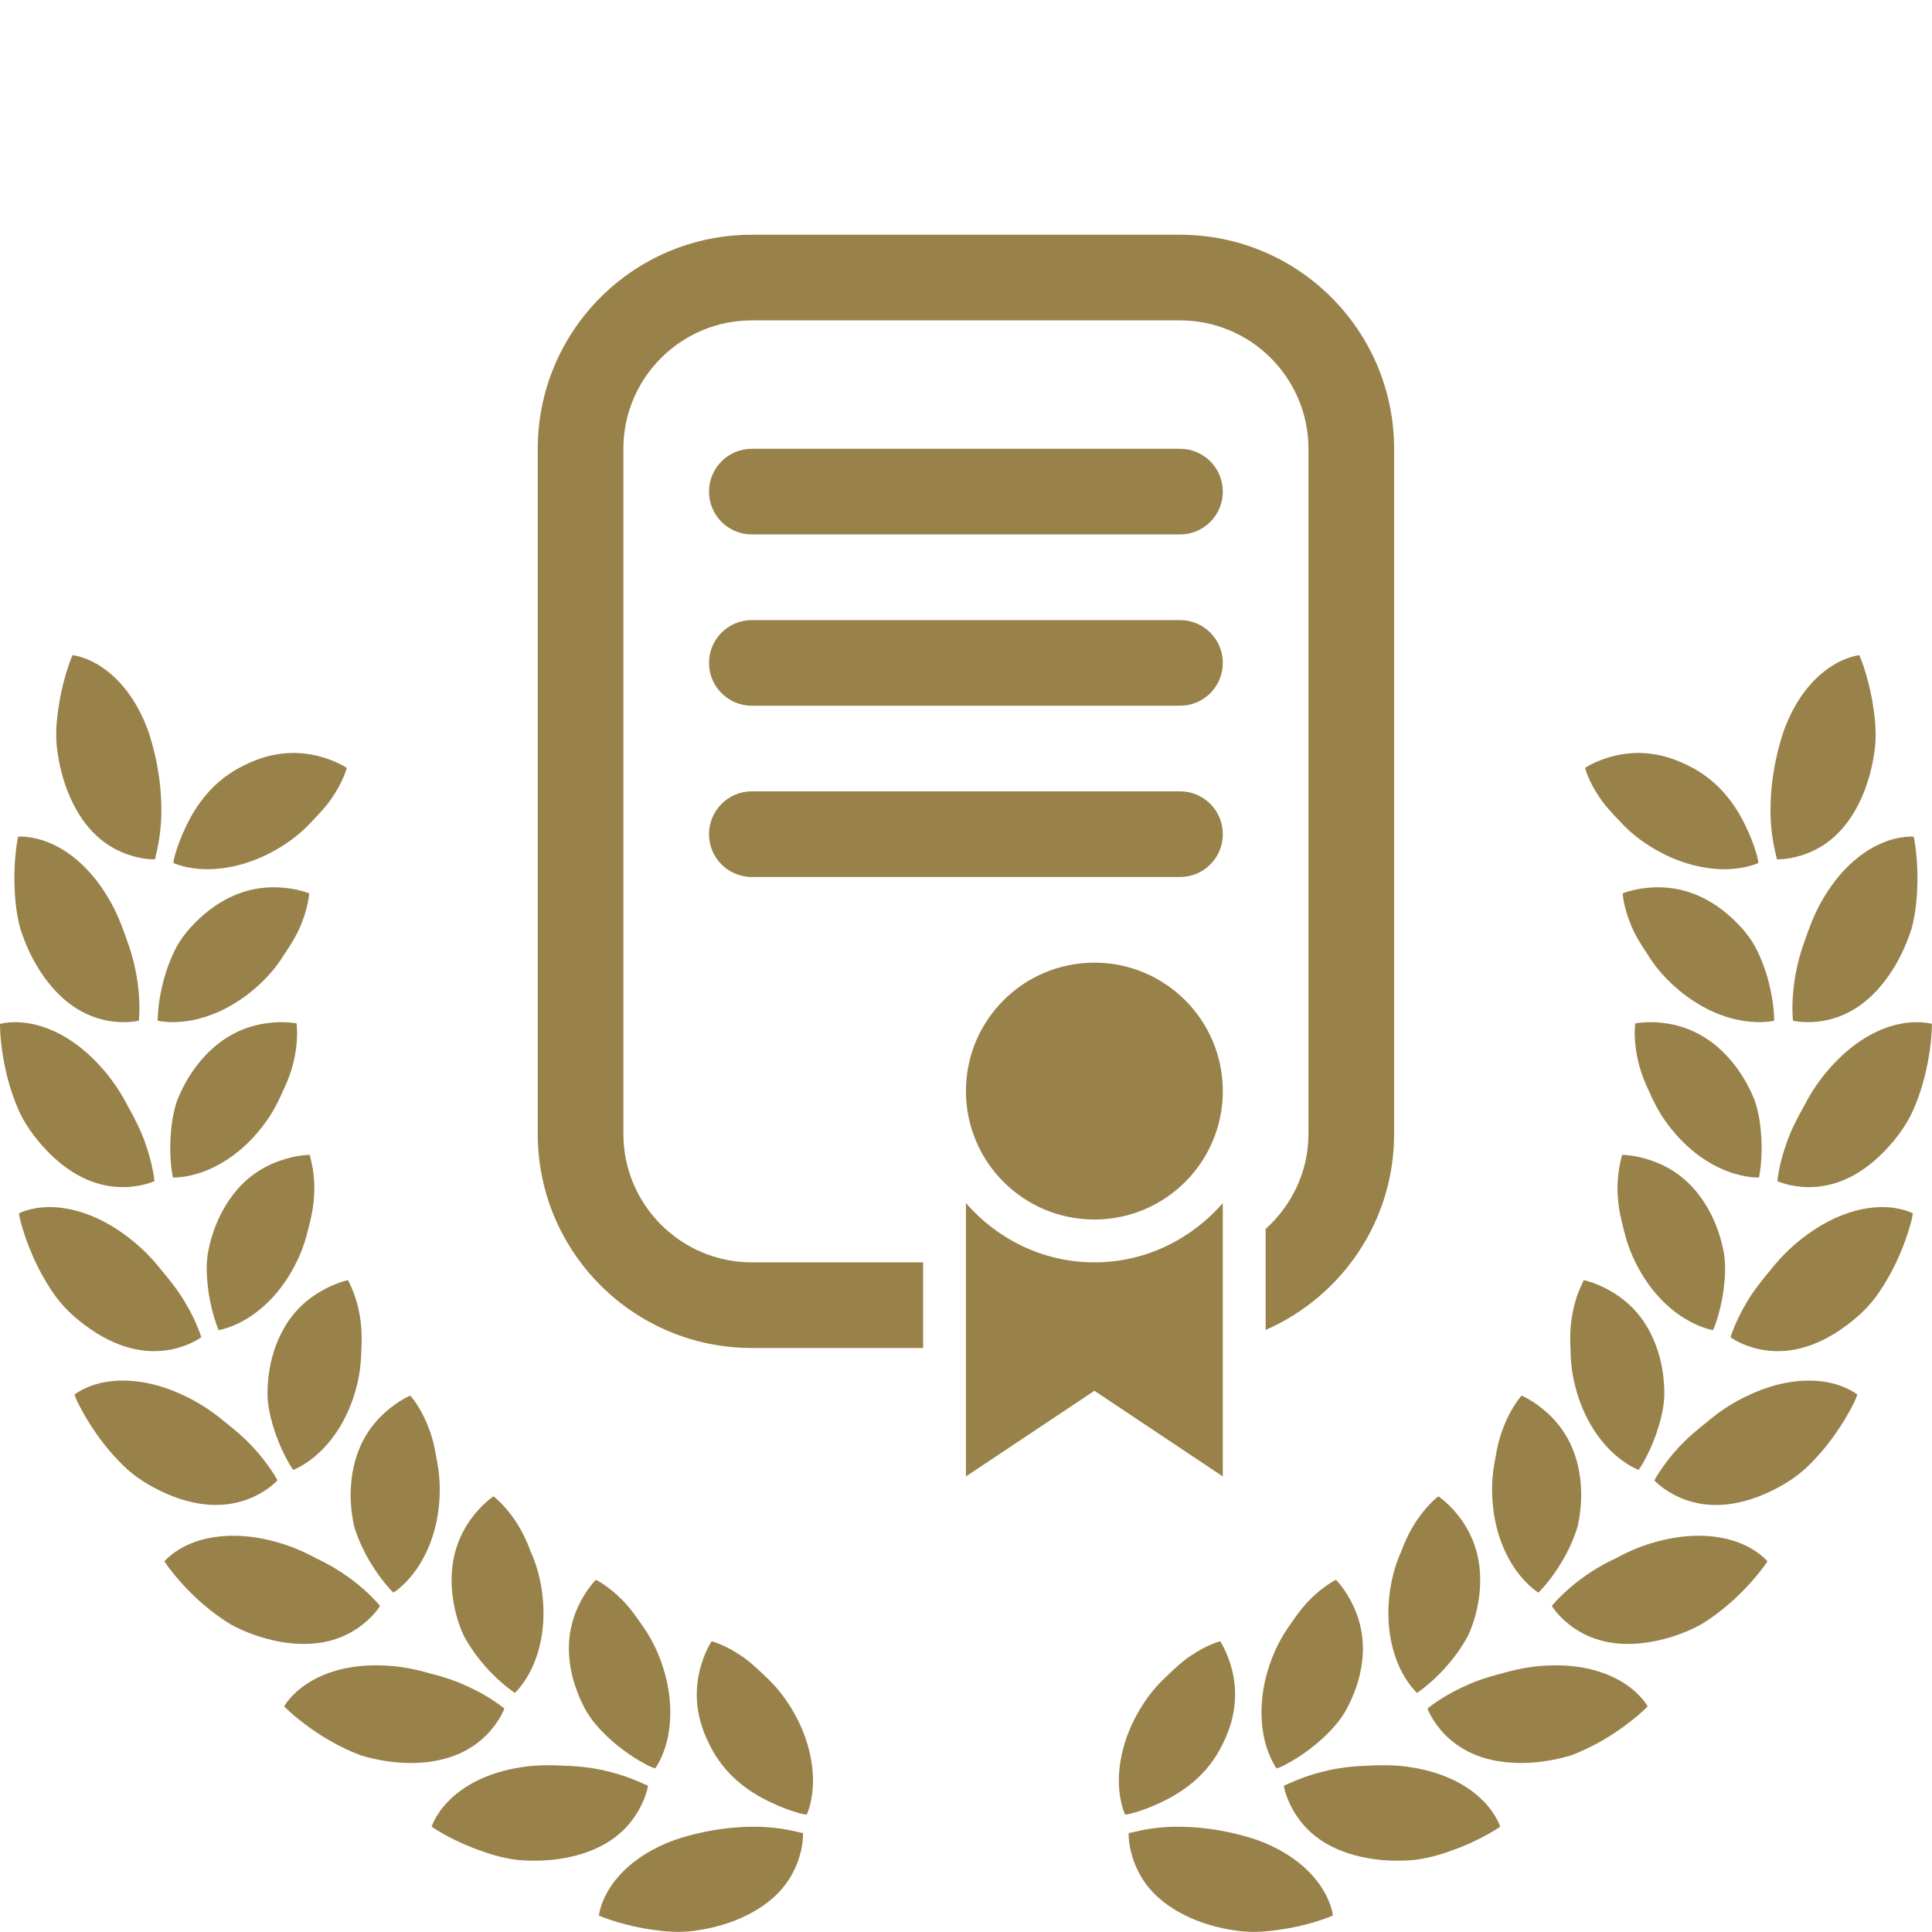 <?xml version="1.0" encoding="UTF-8" standalone="no"?>
<svg
   xmlns:dc="http://purl.org/dc/elements/1.1/"
   xmlns:cc="http://creativecommons.org/ns#"
   xmlns:rdf="http://www.w3.org/1999/02/22-rdf-syntax-ns#"
   xmlns:svg="http://www.w3.org/2000/svg"
   xmlns="http://www.w3.org/2000/svg"
   class="style-svg replaced-svg"
   xml:space="preserve"
   enable-background="new 0 0 63.788 56.038"
   viewBox="0 0 256 256"
   height="256"
   width="256"
   y="0px"
   x="0px"
   id="Layer_2"
   version="1.1"><defs
   id="defs834" />
<g
   transform="matrix(4.013,0,0,4.013,5.6824042e-4,31.103)"
   id="g829">
	<path
   id="path741"
   d="m 19.775,55.499 c 0,0 0.586,0.261 1.474,0.422 0.446,0.073 0.956,0.152 1.511,0.101 0.558,-0.06 1.145,-0.193 1.71,-0.443 1.13,-0.506 1.61,-1.194 1.845,-1.79 0.229,-0.583 0.2,-1.013 0.2,-1.013 0,0 -0.134,-0.025 -0.359,-0.079 -0.227,-0.049 -0.55,-0.103 -0.939,-0.124 -0.784,-0.036 -1.831,0.058 -2.937,0.429 -1.118,0.405 -1.771,1.019 -2.116,1.542 -0.347,0.521 -0.389,0.955 -0.389,0.955 z"
   fill="#99814A" />
	<path
   id="path743"
   d="m 23.499,46.442 c 0,0 0.427,0.11 0.956,0.468 0.268,0.171 0.553,0.437 0.854,0.728 0.303,0.281 0.603,0.644 0.873,1.107 0.542,0.925 0.68,1.809 0.661,2.408 -0.018,0.615 -0.204,1.012 -0.204,1.012 0,0 -0.135,-0.005 -0.352,-0.077 -0.217,-0.065 -0.521,-0.173 -0.863,-0.34 -0.684,-0.324 -1.521,-0.889 -2.012,-1.922 -0.5,-0.998 -0.452,-1.832 -0.307,-2.43 0.148,-0.595 0.394,-0.954 0.394,-0.954 z"
   fill="#99814A" />
	<path
   id="path745"
   d="m 14.252,52.565 c 0,0 0.523,0.369 1.363,0.7 0.421,0.159 0.909,0.33 1.46,0.396 0.559,0.051 1.161,0.034 1.764,-0.1 1.207,-0.273 1.814,-0.857 2.162,-1.395 0.339,-0.526 0.396,-0.954 0.396,-0.954 0,0 -0.125,-0.054 -0.337,-0.147 -0.213,-0.092 -0.519,-0.207 -0.897,-0.305 -0.378,-0.098 -0.829,-0.177 -1.335,-0.2 -0.506,-0.024 -1.035,-0.055 -1.627,0.043 -1.176,0.181 -1.937,0.654 -2.377,1.102 -0.447,0.444 -0.572,0.86 -0.572,0.86 z"
   fill="#99814A" />
	<path
   id="path747"
   d="m 19.675,44.413 c 0,0 0.399,0.191 0.849,0.645 0.229,0.222 0.461,0.532 0.695,0.882 0.242,0.336 0.466,0.75 0.639,1.258 0.35,1.014 0.312,1.904 0.176,2.489 -0.139,0.601 -0.399,0.952 -0.399,0.952 0,0 -0.132,-0.03 -0.33,-0.144 -0.201,-0.106 -0.478,-0.271 -0.78,-0.502 -0.302,-0.231 -0.629,-0.525 -0.924,-0.889 -0.293,-0.366 -0.52,-0.862 -0.673,-1.393 -0.296,-1.074 -0.086,-1.884 0.172,-2.44 0.263,-0.555 0.575,-0.858 0.575,-0.858 z"
   fill="#99814A" />
	<path
   id="path749"
   d="m 9.383,48.593 c 0,0 0.442,0.462 1.203,0.947 0.38,0.241 0.837,0.488 1.35,0.678 0.539,0.157 1.133,0.257 1.751,0.242 1.237,-0.032 1.954,-0.494 2.391,-0.938 0.436,-0.45 0.575,-0.857 0.575,-0.857 0,0 -0.414,-0.355 -1.119,-0.69 -0.353,-0.169 -0.78,-0.333 -1.273,-0.453 -0.477,-0.141 -1.002,-0.259 -1.6,-0.28 -1.192,-0.051 -2.031,0.268 -2.551,0.62 -0.523,0.348 -0.727,0.731 -0.727,0.731 z"
   fill="#99814A" />
	<path
   id="path751"
   d="m 16.294,41.656 c 0,0 0.355,0.265 0.712,0.794 0.179,0.266 0.359,0.601 0.506,1.008 0.173,0.375 0.313,0.823 0.385,1.354 0.146,1.062 -0.06,1.919 -0.318,2.48 C 17.325,47.854 17,48.148 17,48.148 c 0,0 -0.452,-0.289 -0.958,-0.855 -0.252,-0.284 -0.516,-0.636 -0.735,-1.049 -0.201,-0.434 -0.339,-0.949 -0.384,-1.502 -0.084,-1.108 0.279,-1.86 0.641,-2.355 0.365,-0.493 0.73,-0.731 0.73,-0.731 z"
   fill="#99814A" />
	<path
   id="path753"
   d="m 5.427,43.803 c 0,0 0.345,0.539 0.999,1.161 0.327,0.311 0.729,0.64 1.197,0.924 0.487,0.268 1.061,0.472 1.668,0.578 1.221,0.206 2.017,-0.113 2.527,-0.461 0.508,-0.35 0.73,-0.729 0.73,-0.729 0,0 -0.338,-0.429 -0.965,-0.894 C 11.269,44.15 10.879,43.907 10.418,43.694 9.988,43.455 9.485,43.246 8.905,43.107 7.744,42.829 6.854,42.982 6.281,43.223 5.71,43.461 5.427,43.803 5.427,43.803 Z"
   fill="#99814A" />
	<path
   id="path755"
   d="m 13.548,38.331 c 0,0 0.298,0.328 0.546,0.916 0.125,0.294 0.239,0.656 0.304,1.083 0.087,0.411 0.147,0.87 0.113,1.406 -0.061,1.07 -0.424,1.867 -0.79,2.372 -0.364,0.509 -0.732,0.728 -0.732,0.728 0,0 -0.389,-0.37 -0.776,-1.024 -0.193,-0.326 -0.386,-0.721 -0.521,-1.168 -0.103,-0.474 -0.149,-0.998 -0.084,-1.55 0.131,-1.104 0.627,-1.768 1.083,-2.188 0.461,-0.419 0.857,-0.575 0.857,-0.575 z"
   fill="#99814A" />
	<path
   id="path757"
   d="m 2.461,38.296 c 0,0 0.044,0.154 0.174,0.394 0.125,0.241 0.315,0.575 0.577,0.943 0.261,0.367 0.594,0.769 0.998,1.138 0.411,0.366 0.947,0.671 1.521,0.895 1.161,0.438 2.005,0.279 2.573,0.037 0.566,-0.244 0.858,-0.574 0.858,-0.574 0,0 -0.25,-0.484 -0.778,-1.061 -0.261,-0.291 -0.609,-0.597 -1.005,-0.904 -0.376,-0.317 -0.83,-0.62 -1.374,-0.868 -1.083,-0.501 -1.997,-0.52 -2.593,-0.4 -0.607,0.12 -0.951,0.4 -0.951,0.4 z"
   fill="#99814A" />
	<path
   id="path759"
   d="m 11.495,34.519 c 0,0 0.043,0.101 0.123,0.271 0.074,0.172 0.165,0.421 0.23,0.733 0.066,0.312 0.108,0.688 0.09,1.118 -0.011,0.428 -0.027,0.882 -0.167,1.402 -0.266,1.035 -0.775,1.746 -1.232,2.17 -0.455,0.428 -0.859,0.571 -0.859,0.571 0,0 -0.311,-0.438 -0.567,-1.152 -0.124,-0.359 -0.25,-0.776 -0.279,-1.25 -0.01,-0.483 0.046,-1.006 0.216,-1.534 0.345,-1.056 0.95,-1.604 1.493,-1.933 0.533,-0.32 0.952,-0.396 0.952,-0.396 z"
   fill="#99814A" />
	<path
   id="path761"
   d="m 0.628,32.312 c 0,0 0.014,0.159 0.094,0.419 0.075,0.261 0.197,0.626 0.381,1.039 0.185,0.412 0.432,0.871 0.755,1.313 0.324,0.441 0.797,0.844 1.315,1.177 1.054,0.657 1.914,0.666 2.519,0.54 0.604,-0.13 0.954,-0.396 0.954,-0.396 0,0 -0.151,-0.524 -0.558,-1.191 C 5.89,34.876 5.602,34.51 5.281,34.129 4.974,33.743 4.589,33.358 4.104,33.007 3.139,32.304 2.248,32.105 1.638,32.106 1.021,32.104 0.628,32.312 0.628,32.312 Z"
   fill="#99814A" />
	<path
   id="path763"
   d="m 10.228,30.382 c 0,0 0.024,0.108 0.068,0.29 0.039,0.183 0.079,0.444 0.082,0.763 0.004,0.319 -0.029,0.695 -0.131,1.114 -0.102,0.419 -0.2,0.858 -0.44,1.341 -0.461,0.962 -1.1,1.559 -1.631,1.886 -0.53,0.33 -0.955,0.392 -0.955,0.392 0,0 -0.22,-0.489 -0.333,-1.24 C 6.838,34.552 6.79,34.12 6.86,33.648 6.945,33.172 7.103,32.67 7.372,32.187 7.917,31.219 8.62,30.799 9.214,30.585 c 0.588,-0.211 1.014,-0.203 1.014,-0.203 z"
   fill="#99814A" />
	<path
   id="path765"
   d="m 0,26.058 c 0,0 -0.012,0.639 0.185,1.519 0.098,0.439 0.249,0.937 0.478,1.433 0.24,0.494 0.617,0.983 1.061,1.41 0.903,0.853 1.744,1.031 2.362,1.027 0.617,-0.008 1.013,-0.199 1.013,-0.199 0,0 -0.044,-0.544 -0.311,-1.279 C 4.659,29.601 4.456,29.184 4.207,28.748 3.984,28.31 3.683,27.856 3.278,27.418 2.468,26.54 1.65,26.172 1.032,26.054 0.415,25.932 0,26.058 0,26.058 Z"
   fill="#99814A" />
	<path
   id="path767"
   d="m 9.792,26.041 c 0,0 0.066,0.438 -0.054,1.066 -0.061,0.315 -0.167,0.679 -0.352,1.071 -0.173,0.391 -0.363,0.803 -0.692,1.229 -0.643,0.853 -1.387,1.312 -1.972,1.526 -0.585,0.22 -1.013,0.196 -1.013,0.196 0,0 -0.119,-0.523 -0.081,-1.282 0.023,-0.379 0.069,-0.812 0.221,-1.26 0.179,-0.45 0.433,-0.911 0.794,-1.334 0.723,-0.843 1.509,-1.118 2.116,-1.212 0.607,-0.091 1.033,0 1.033,0 z"
   fill="#99814A" />
	<path
   id="path769"
   d="m 0.598,19.876 c 0,0 -0.139,0.625 -0.122,1.528 0.013,0.451 0.048,0.967 0.192,1.5 0.17,0.535 0.418,1.083 0.775,1.587 0.715,1.008 1.503,1.345 2.109,1.46 0.606,0.111 1.032,0 1.032,0 0,0 0.066,-0.542 -0.048,-1.314 C 4.479,24.25 4.377,23.804 4.202,23.327 4.037,22.851 3.858,22.351 3.541,21.842 2.923,20.825 2.193,20.306 1.611,20.071 1.03,19.832 0.598,19.876 0.598,19.876 Z"
   fill="#99814A" />
	<path
   id="path771"
   d="m 10.209,21.748 c 0,0 -0.023,0.441 -0.269,1.031 -0.119,0.297 -0.311,0.63 -0.552,0.98 -0.215,0.354 -0.509,0.72 -0.91,1.076 -0.802,0.714 -1.623,1.021 -2.239,1.12 -0.617,0.102 -1.032,-0.003 -1.032,-0.003 0,0 -0.011,-0.537 0.179,-1.273 0.095,-0.368 0.24,-0.783 0.46,-1.195 0.232,-0.411 0.599,-0.811 1.03,-1.156 0.878,-0.687 1.706,-0.804 2.32,-0.779 0.614,0.028 1.013,0.199 1.013,0.199 z"
   fill="#99814A" />
	<path
   id="path773"
   d="m 2.395,13.882 c 0,0 -0.261,0.586 -0.422,1.474 -0.073,0.446 -0.152,0.956 -0.101,1.511 0.06,0.558 0.194,1.146 0.443,1.71 0.506,1.13 1.195,1.61 1.791,1.845 0.583,0.229 1.013,0.2 1.013,0.2 0,0 0.025,-0.134 0.079,-0.359 C 5.246,20.036 5.3,19.713 5.322,19.324 5.358,18.54 5.265,17.493 4.894,16.387 4.489,15.269 3.875,14.616 3.352,14.271 2.828,13.923 2.395,13.882 2.395,13.882 Z"
   fill="#99814A" />
	<path
   id="path775"
   d="m 11.451,17.605 c 0,0 -0.11,0.427 -0.467,0.956 -0.171,0.268 -0.437,0.553 -0.728,0.854 C 9.975,19.718 9.612,20.018 9.148,20.288 8.224,20.83 7.34,20.968 6.74,20.949 6.125,20.931 5.728,20.745 5.728,20.745 c 0,0 0.005,-0.135 0.077,-0.352 0.065,-0.217 0.173,-0.521 0.34,-0.863 0.325,-0.684 0.889,-1.521 1.922,-2.013 0.998,-0.5 1.832,-0.452 2.429,-0.307 0.597,0.149 0.955,0.395 0.955,0.395 z"
   fill="#99814A" />
	<path
   id="path777"
   d="m 44.012,55.499 c 0,0 -0.586,0.261 -1.475,0.422 -0.445,0.073 -0.955,0.152 -1.512,0.101 -0.559,-0.06 -1.145,-0.193 -1.711,-0.443 -1.129,-0.506 -1.609,-1.194 -1.844,-1.79 -0.23,-0.583 -0.201,-1.013 -0.201,-1.013 0,0 0.135,-0.025 0.359,-0.079 0.227,-0.049 0.551,-0.103 0.939,-0.124 0.783,-0.036 1.832,0.058 2.938,0.429 1.117,0.405 1.77,1.019 2.115,1.542 0.349,0.521 0.392,0.955 0.392,0.955 z"
   fill="#99814A" />
	<path
   id="path779"
   d="m 40.288,46.442 c 0,0 -0.428,0.11 -0.955,0.468 -0.27,0.171 -0.555,0.437 -0.854,0.728 -0.303,0.281 -0.604,0.644 -0.873,1.107 -0.543,0.925 -0.68,1.809 -0.662,2.408 0.018,0.615 0.205,1.012 0.205,1.012 0,0 0.135,-0.005 0.352,-0.077 0.217,-0.065 0.521,-0.173 0.863,-0.34 0.684,-0.324 1.52,-0.889 2.012,-1.922 0.5,-0.998 0.451,-1.832 0.307,-2.43 -0.149,-0.595 -0.395,-0.954 -0.395,-0.954 z"
   fill="#99814A" />
	<path
   id="path781"
   d="m 49.536,52.565 c 0,0 -0.523,0.369 -1.363,0.7 -0.422,0.159 -0.91,0.33 -1.461,0.396 -0.559,0.051 -1.16,0.034 -1.764,-0.1 -1.207,-0.273 -1.814,-0.857 -2.162,-1.395 -0.338,-0.526 -0.395,-0.954 -0.395,-0.954 0,0 0.125,-0.054 0.338,-0.147 0.213,-0.092 0.518,-0.207 0.896,-0.305 0.378,-0.098 0.828,-0.177 1.336,-0.2 0.506,-0.024 1.035,-0.055 1.627,0.043 1.176,0.181 1.936,0.654 2.377,1.102 0.444,0.444 0.571,0.86 0.571,0.86 z"
   fill="#99814A" />
	<path
   id="path783"
   d="m 44.112,44.413 c 0,0 -0.398,0.191 -0.85,0.645 -0.229,0.222 -0.461,0.532 -0.693,0.882 -0.242,0.336 -0.467,0.75 -0.641,1.258 -0.35,1.014 -0.312,1.904 -0.176,2.489 0.139,0.601 0.398,0.952 0.398,0.952 0,0 0.133,-0.03 0.33,-0.144 0.201,-0.106 0.479,-0.271 0.779,-0.502 0.303,-0.23 0.631,-0.525 0.924,-0.889 0.293,-0.366 0.52,-0.862 0.674,-1.393 0.297,-1.074 0.086,-1.884 -0.172,-2.44 -0.261,-0.555 -0.573,-0.858 -0.573,-0.858 z"
   fill="#99814A" />
	<path
   id="path785"
   d="m 54.405,48.593 c 0,0 -0.443,0.462 -1.203,0.947 -0.381,0.241 -0.838,0.488 -1.35,0.678 -0.539,0.157 -1.135,0.257 -1.752,0.242 -1.238,-0.032 -1.953,-0.494 -2.391,-0.938 -0.436,-0.45 -0.574,-0.857 -0.574,-0.857 0,0 0.414,-0.355 1.119,-0.69 0.352,-0.169 0.779,-0.333 1.273,-0.453 0.477,-0.141 1.002,-0.259 1.6,-0.28 1.191,-0.051 2.031,0.268 2.551,0.62 0.522,0.348 0.727,0.731 0.727,0.731 z"
   fill="#99814A" />
	<path
   id="path787"
   d="m 47.493,41.656 c 0,0 -0.355,0.265 -0.711,0.794 -0.18,0.266 -0.359,0.601 -0.506,1.008 -0.174,0.375 -0.314,0.823 -0.385,1.354 -0.146,1.062 0.059,1.919 0.316,2.48 0.254,0.561 0.58,0.855 0.58,0.855 0,0 0.451,-0.289 0.957,-0.855 0.252,-0.284 0.518,-0.636 0.736,-1.049 0.201,-0.434 0.338,-0.949 0.383,-1.502 0.084,-1.108 -0.279,-1.86 -0.641,-2.355 -0.364,-0.492 -0.729,-0.73 -0.729,-0.73 z"
   fill="#99814A" />
	<path
   id="path789"
   d="m 58.36,43.803 c 0,0 -0.346,0.539 -1,1.161 -0.326,0.311 -0.729,0.64 -1.195,0.924 -0.488,0.268 -1.061,0.472 -1.67,0.578 -1.221,0.206 -2.016,-0.113 -2.525,-0.461 -0.508,-0.35 -0.73,-0.729 -0.73,-0.729 0,0 0.338,-0.429 0.965,-0.894 0.314,-0.232 0.703,-0.475 1.166,-0.688 0.43,-0.239 0.932,-0.448 1.512,-0.587 1.162,-0.278 2.051,-0.125 2.623,0.116 0.571,0.238 0.854,0.58 0.854,0.58 z"
   fill="#99814A" />
	<path
   id="path791"
   d="m 50.239,38.331 c 0,0 -0.297,0.328 -0.545,0.916 -0.125,0.294 -0.24,0.656 -0.305,1.083 -0.088,0.411 -0.146,0.87 -0.113,1.406 0.061,1.07 0.424,1.867 0.789,2.372 0.365,0.509 0.732,0.728 0.732,0.728 0,0 0.389,-0.37 0.777,-1.024 0.193,-0.326 0.385,-0.721 0.52,-1.168 0.104,-0.474 0.15,-0.998 0.086,-1.55 -0.131,-1.104 -0.627,-1.768 -1.084,-2.188 -0.461,-0.419 -0.857,-0.575 -0.857,-0.575 z"
   fill="#99814A" />
	<path
   id="path793"
   d="m 61.327,38.296 c 0,0 -0.045,0.154 -0.174,0.394 -0.125,0.241 -0.316,0.575 -0.578,0.943 -0.262,0.367 -0.594,0.77 -0.998,1.139 -0.41,0.366 -0.947,0.671 -1.52,0.895 -1.162,0.438 -2.006,0.279 -2.574,0.037 -0.566,-0.244 -0.857,-0.574 -0.857,-0.574 0,0 0.25,-0.484 0.777,-1.061 0.262,-0.291 0.609,-0.597 1.006,-0.904 0.375,-0.317 0.828,-0.62 1.373,-0.868 1.084,-0.501 1.996,-0.52 2.592,-0.4 0.609,0.119 0.953,0.399 0.953,0.399 z"
   fill="#99814A" />
	<path
   id="path795"
   d="m 52.292,34.519 c 0,0 -0.043,0.101 -0.121,0.271 -0.074,0.172 -0.166,0.421 -0.23,0.733 -0.066,0.312 -0.109,0.688 -0.09,1.118 0.01,0.428 0.025,0.882 0.166,1.402 0.266,1.035 0.775,1.746 1.232,2.17 0.455,0.428 0.859,0.571 0.859,0.571 0,0 0.311,-0.438 0.566,-1.152 0.123,-0.359 0.25,-0.776 0.279,-1.25 0.01,-0.483 -0.045,-1.006 -0.215,-1.534 -0.346,-1.056 -0.951,-1.604 -1.494,-1.933 -0.533,-0.32 -0.952,-0.396 -0.952,-0.396 z"
   fill="#99814A" />
	<path
   id="path797"
   d="m 63.159,32.312 c 0,0 -0.014,0.159 -0.094,0.419 -0.074,0.261 -0.197,0.626 -0.381,1.039 -0.184,0.412 -0.432,0.871 -0.756,1.313 -0.324,0.441 -0.797,0.844 -1.314,1.177 -1.055,0.657 -1.914,0.666 -2.52,0.54 -0.604,-0.13 -0.953,-0.396 -0.953,-0.396 0,0 0.15,-0.524 0.557,-1.191 0.199,-0.337 0.486,-0.703 0.807,-1.084 0.307,-0.386 0.693,-0.771 1.178,-1.122 0.965,-0.703 1.855,-0.902 2.467,-0.901 0.616,-0.002 1.009,0.206 1.009,0.206 z"
   fill="#99814A" />
	<path
   id="path799"
   d="m 53.559,30.382 c 0,0 -0.023,0.108 -0.068,0.29 -0.039,0.183 -0.078,0.444 -0.082,0.763 -0.004,0.319 0.029,0.695 0.131,1.114 0.102,0.419 0.201,0.858 0.441,1.341 0.461,0.962 1.1,1.559 1.631,1.886 0.529,0.33 0.953,0.392 0.953,0.392 0,0 0.221,-0.489 0.334,-1.24 0.049,-0.376 0.098,-0.808 0.027,-1.28 C 56.84,33.172 56.684,32.67 56.414,32.187 55.869,31.219 55.166,30.799 54.57,30.585 53.985,30.374 53.559,30.382 53.559,30.382 Z"
   fill="#99814A" />
	<path
   id="path801"
   d="m 63.788,26.058 c 0,0 0.012,0.639 -0.186,1.519 -0.098,0.439 -0.248,0.937 -0.479,1.433 -0.238,0.494 -0.615,0.983 -1.061,1.41 -0.902,0.853 -1.744,1.031 -2.361,1.027 -0.617,-0.008 -1.014,-0.199 -1.014,-0.199 0,0 0.045,-0.544 0.311,-1.279 0.129,-0.368 0.332,-0.785 0.582,-1.221 0.223,-0.438 0.523,-0.892 0.928,-1.33 0.811,-0.878 1.629,-1.246 2.246,-1.364 0.618,-0.122 1.034,0.004 1.034,0.004 z"
   fill="#99814A" />
	<path
   id="path803"
   d="m 53.995,26.041 c 0,0 -0.066,0.438 0.055,1.066 0.061,0.315 0.168,0.679 0.352,1.071 0.172,0.391 0.363,0.803 0.691,1.229 0.643,0.853 1.387,1.312 1.973,1.526 0.584,0.22 1.014,0.196 1.014,0.196 0,0 0.117,-0.523 0.08,-1.282 -0.023,-0.379 -0.068,-0.812 -0.221,-1.26 -0.18,-0.45 -0.434,-0.911 -0.795,-1.334 -0.723,-0.843 -1.51,-1.118 -2.115,-1.212 -0.609,-0.091 -1.034,0 -1.034,0 z"
   fill="#99814A" />
	<path
   id="path805"
   d="m 63.19,19.876 c 0,0 0.139,0.625 0.121,1.528 -0.012,0.451 -0.047,0.967 -0.191,1.5 -0.17,0.535 -0.418,1.083 -0.775,1.587 -0.715,1.008 -1.504,1.345 -2.109,1.46 -0.607,0.111 -1.033,0 -1.033,0 0,0 -0.066,-0.542 0.049,-1.314 0.057,-0.387 0.158,-0.833 0.334,-1.31 0.164,-0.476 0.344,-0.976 0.66,-1.485 0.619,-1.017 1.35,-1.536 1.932,-1.771 0.578,-0.239 1.012,-0.195 1.012,-0.195 z"
   fill="#99814A" />
	<path
   id="path807"
   d="m 53.579,21.748 c 0,0 0.023,0.441 0.268,1.031 0.119,0.297 0.311,0.63 0.553,0.98 0.215,0.354 0.508,0.72 0.91,1.076 0.801,0.714 1.621,1.021 2.238,1.12 0.617,0.102 1.033,-0.003 1.033,-0.003 0,0 0.01,-0.537 -0.18,-1.273 -0.094,-0.368 -0.24,-0.783 -0.461,-1.195 -0.23,-0.411 -0.598,-0.811 -1.029,-1.156 -0.879,-0.687 -1.705,-0.804 -2.32,-0.779 -0.614,0.028 -1.012,0.199 -1.012,0.199 z"
   fill="#99814A" />
	<path
   id="path809"
   d="m 61.393,13.882 c 0,0 0.26,0.586 0.422,1.474 0.072,0.446 0.152,0.956 0.102,1.511 -0.061,0.558 -0.195,1.146 -0.443,1.71 -0.506,1.13 -1.195,1.61 -1.791,1.845 -0.584,0.229 -1.014,0.2 -1.014,0.2 0,0 -0.025,-0.134 -0.078,-0.359 -0.049,-0.227 -0.104,-0.55 -0.125,-0.939 -0.035,-0.784 0.059,-1.831 0.43,-2.937 0.404,-1.118 1.018,-1.771 1.541,-2.116 0.522,-0.348 0.956,-0.389 0.956,-0.389 z"
   fill="#99814A" />
	<path
   id="path811"
   d="m 52.336,17.605 c 0,0 0.109,0.427 0.467,0.956 0.172,0.268 0.438,0.553 0.729,0.854 0.281,0.303 0.643,0.603 1.107,0.873 0.924,0.542 1.809,0.68 2.408,0.661 0.615,-0.018 1.012,-0.204 1.012,-0.204 0,0 -0.006,-0.135 -0.078,-0.352 -0.064,-0.217 -0.172,-0.521 -0.34,-0.863 -0.324,-0.684 -0.889,-1.521 -1.922,-2.013 -0.998,-0.5 -1.832,-0.452 -2.43,-0.307 -0.595,0.149 -0.953,0.395 -0.953,0.395 z"
   fill="#99814A" />
	<g
   id="g819">
		<path
   id="path813"
   d="m 24.825,9.896 h 14.139 c 0.781,0 1.412,-0.633 1.412,-1.414 0,-0.781 -0.631,-1.414 -1.412,-1.414 H 24.825 c -0.781,0 -1.414,0.633 -1.414,1.414 0,0.781 0.633,1.414 1.414,1.414 z"
   fill="#99814A" />
		<path
   id="path815"
   d="M 38.963,12.724 H 24.825 c -0.781,0 -1.414,0.633 -1.414,1.414 0,0.781 0.633,1.414 1.414,1.414 h 14.139 c 0.781,0 1.412,-0.633 1.412,-1.414 0,-0.781 -0.631,-1.414 -1.413,-1.414 z"
   fill="#99814A" />
		<path
   id="path817"
   d="M 38.963,18.379 H 24.825 c -0.781,0 -1.414,0.633 -1.414,1.414 0,0.781 0.633,1.414 1.414,1.414 h 14.139 c 0.781,0 1.412,-0.633 1.412,-1.414 0,-0.781 -0.631,-1.414 -1.413,-1.414 z"
   fill="#99814A" />
	</g>
	<g
   id="g827">
		<path
   id="path821"
   d="M 38.963,0 H 24.825 C 20.921,0 17.756,3.165 17.756,7.069 V 29.69 c 0,3.903 3.165,7.069 7.069,7.069 h 5.655 v -2.828 h -5.655 c -2.339,0 -4.242,-1.902 -4.242,-4.241 V 7.069 c 0,-2.339 1.903,-4.241 4.242,-4.241 h 14.139 c 2.338,0 4.24,1.902 4.24,4.241 V 29.69 c 0,1.249 -0.553,2.361 -1.414,3.139 v 3.334 c 2.496,-1.092 4.242,-3.575 4.242,-6.473 V 7.069 C 46.032,3.165 42.868,0 38.963,0 Z"
   fill="#99814A" />
		<path
   id="path823"
   d="M 31.894,31.976 V 41 L 36.136,38.172 40.375,41 v -9.024 c -1.037,1.188 -2.543,1.955 -4.24,1.955 -1.697,0 -3.203,-0.767 -4.241,-1.955 z"
   fill="#99814A" />
		<circle
   id="circle825"
   r="4.241"
   cy="28.276"
   cx="36.135"
   fill="#99814A" />
	</g>
</g>
</svg>
